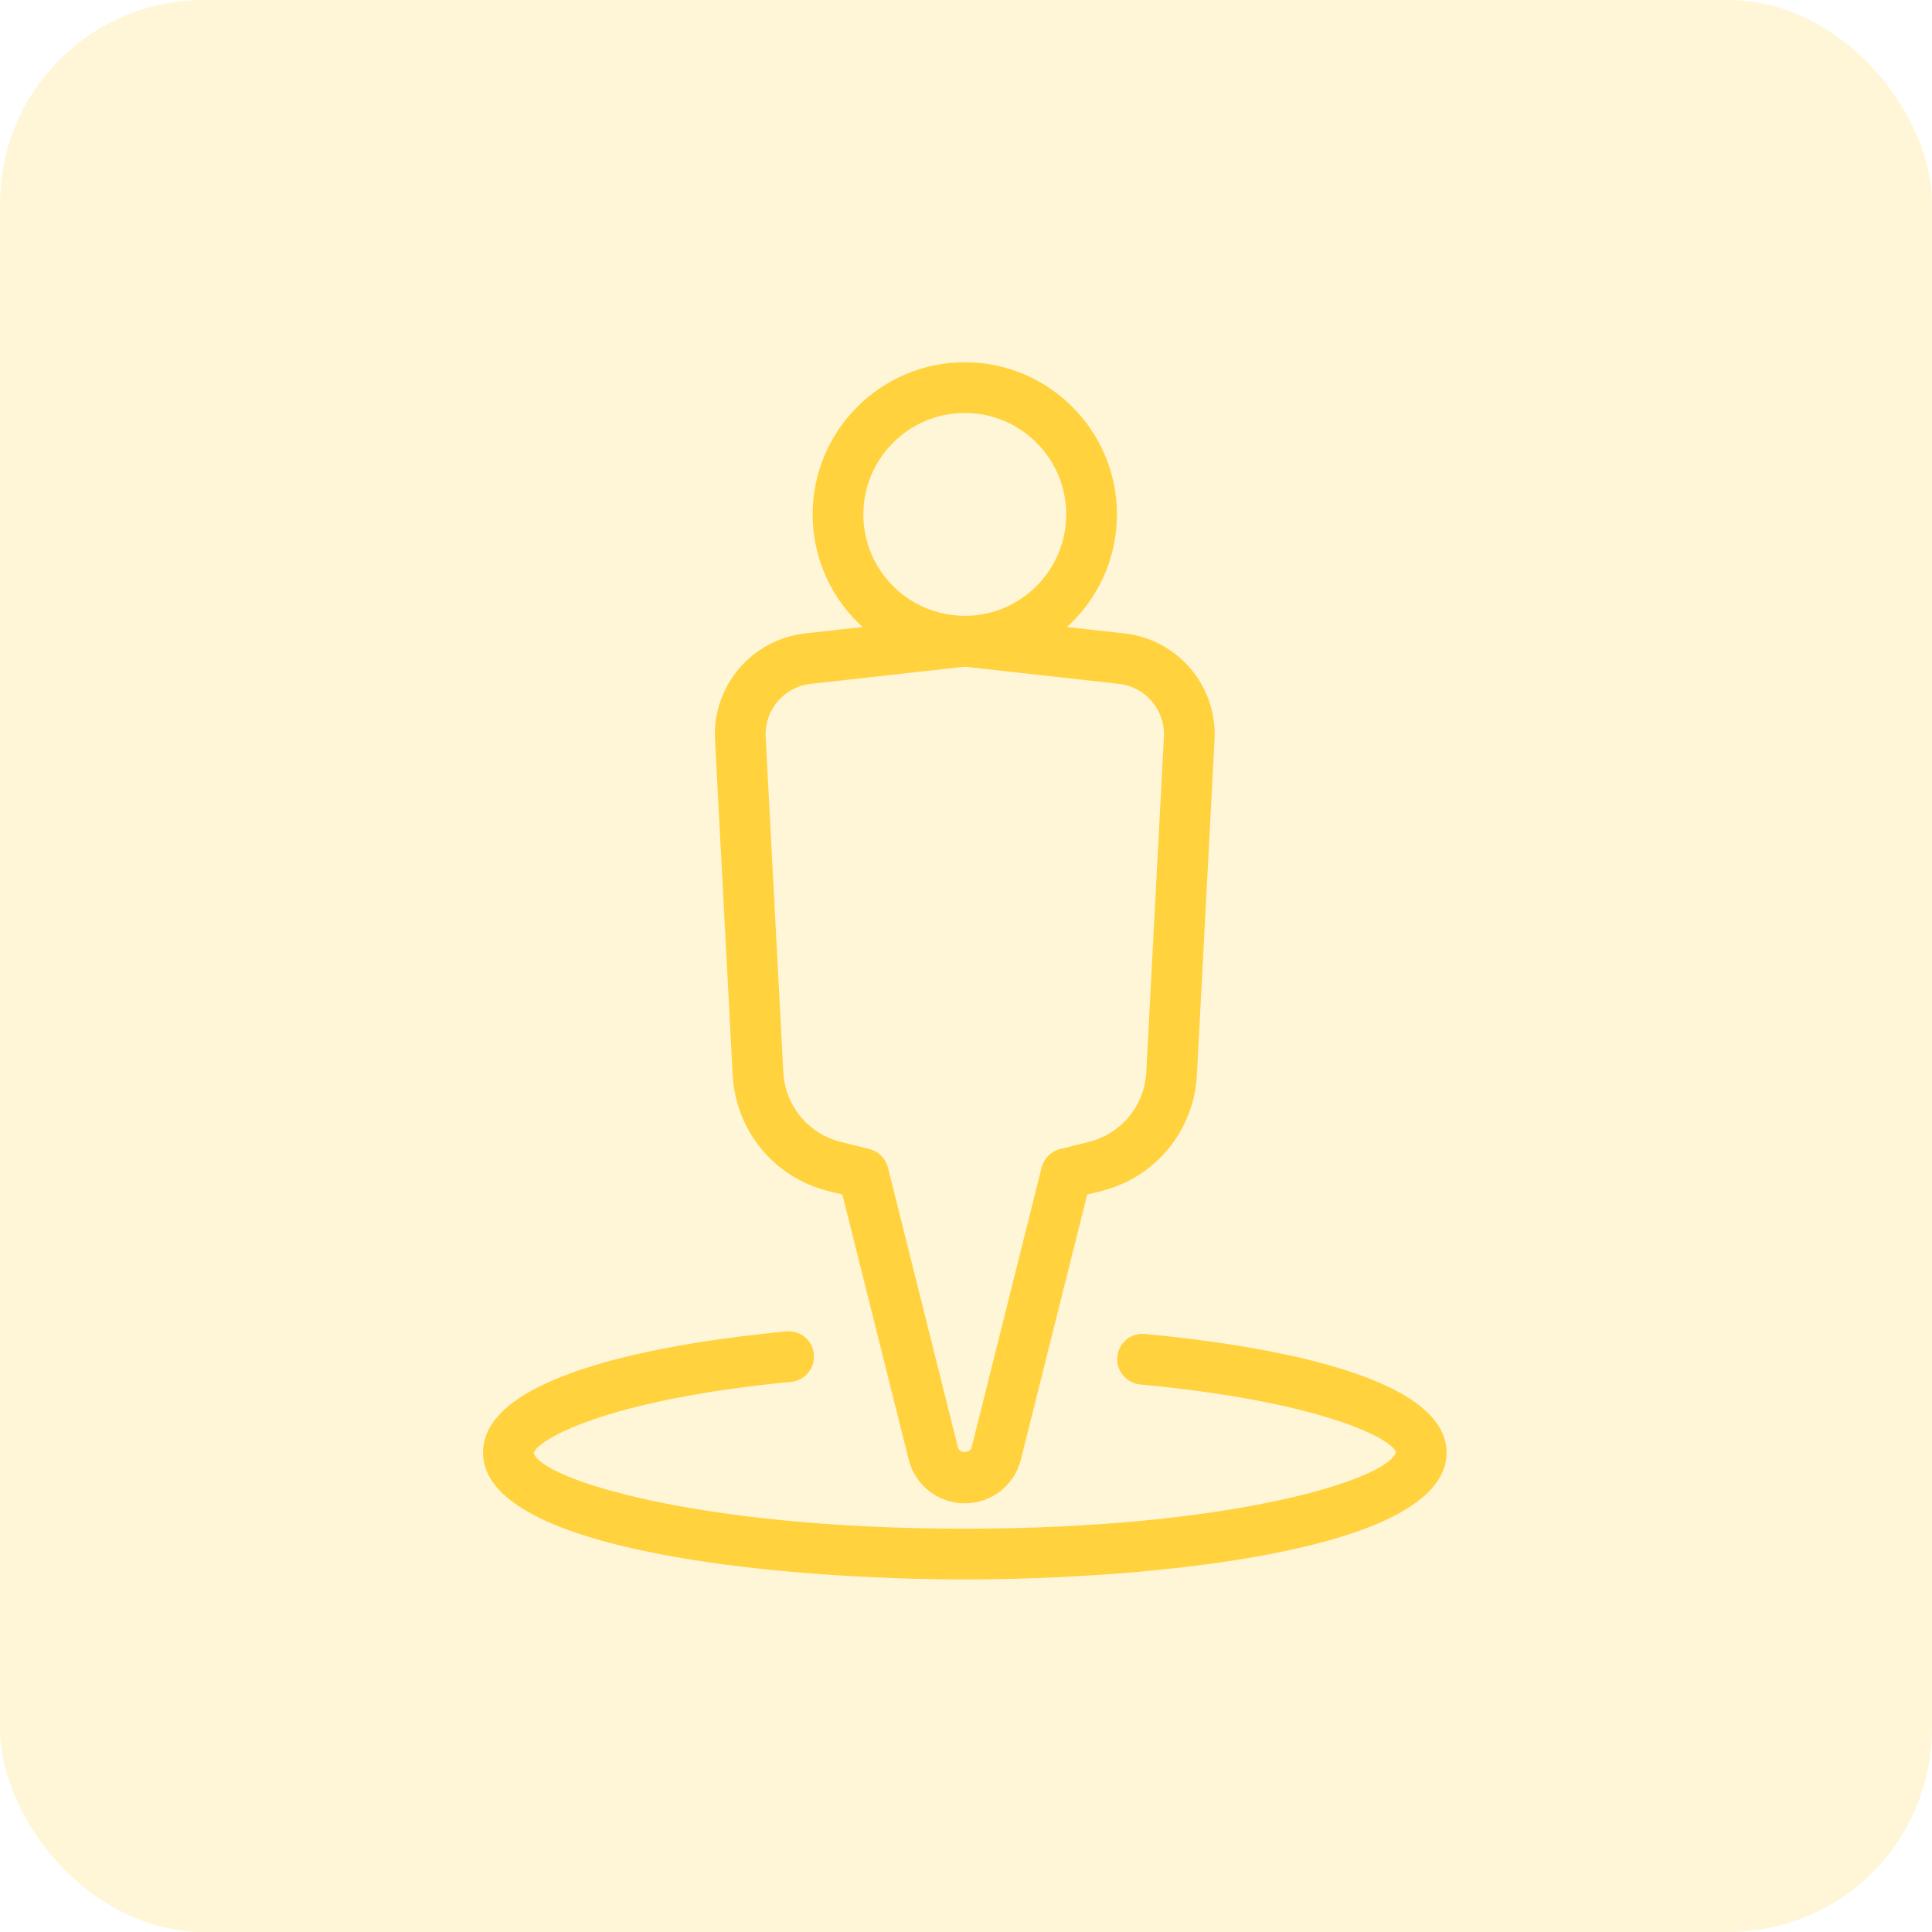 <?xml version="1.0" encoding="UTF-8"?>
<svg width="48px" height="48px" viewBox="0 0 48 48" version="1.1" xmlns="http://www.w3.org/2000/svg" xmlns:xlink="http://www.w3.org/1999/xlink">
    <!-- Generator: Sketch 61.2 (89653) - https://sketch.com -->
    <title>ic_donate_indus</title>
    <desc>Created with Sketch.</desc>
    <g id="Page-1" stroke="none" stroke-width="1" fill="none" fill-rule="evenodd">
        <g id="Artboard" transform="translate(-281, -11615)" fill="#FFD23E">
            <g id="ic_donate_indus" transform="translate(281, 11615)">
                <rect id="Rectangle-Copy-4" fill-opacity="0.2" x="0" y="0" width="48" height="48" rx="5.053"></rect>
                <g id="Group" transform="translate(12, 9)">
                    <path d="M11.97,1.26 C10.58,1.26 9.45,2.391 9.45,3.78 C9.45,5.17 10.58,6.3 11.97,6.3 C13.36,6.3 14.49,5.17 14.49,3.78 C14.49,2.391 13.36,1.26 11.97,1.26 Z M11.97,7.56 C9.885,7.56 8.19,5.865 8.19,3.78 C8.19,1.696 9.885,0 11.97,0 C14.055,0 15.75,1.696 15.75,3.78 C15.75,5.865 14.055,7.56 11.97,7.56 L11.97,7.56 Z" id="Fill-35"></path>
                    <path d="M11.97,7.564 L8.142,7.99 C7.479,8.063 6.988,8.642 7.023,9.308 L7.461,17.637 C7.505,18.472 8.08,19.168 8.891,19.371 L9.603,19.549 C9.829,19.606 10.004,19.782 10.061,20.008 L11.799,26.956 C11.838,27.115 12.102,27.115 12.141,26.956 L13.879,20.008 C13.936,19.782 14.111,19.606 14.337,19.549 L15.049,19.371 C15.86,19.168 16.435,18.472 16.479,17.637 L16.917,9.308 C16.952,8.642 16.461,8.063 15.798,7.99 L11.97,7.564 Z M11.97,28.35 C11.31,28.35 10.736,27.903 10.576,27.262 L8.93,20.68 L8.584,20.593 C7.233,20.256 6.276,19.094 6.203,17.703 L5.764,9.374 C5.695,8.043 6.678,6.885 8.003,6.737 L11.901,6.304 L12.039,6.304 L15.937,6.737 C17.262,6.885 18.245,8.043 18.175,9.374 L17.737,17.703 C17.664,19.094 16.707,20.256 15.356,20.593 L15.01,20.68 L13.364,27.262 C13.204,27.903 12.63,28.35 11.97,28.35 L11.97,28.35 Z" id="Fill-36"></path>
                    <path d="M11.97,30.24 C7.524,30.24 0,29.577 0,27.09 C0,25.099 4.72,24.348 7.533,24.078 C7.884,24.046 8.187,24.298 8.22,24.645 C8.254,24.991 8,25.299 7.653,25.332 C3.012,25.778 1.342,26.784 1.259,27.1 C1.445,27.743 5.289,28.98 11.97,28.98 C18.651,28.98 22.495,27.743 22.681,27.079 C22.581,26.745 20.842,25.821 16.328,25.396 C15.982,25.363 15.727,25.056 15.76,24.71 C15.792,24.363 16.097,24.106 16.446,24.142 C19.245,24.405 23.94,25.138 23.94,27.09 C23.94,29.577 16.416,30.24 11.97,30.24" id="Fill-37"></path>
                </g>
            </g>
        </g>
    </g>
</svg>